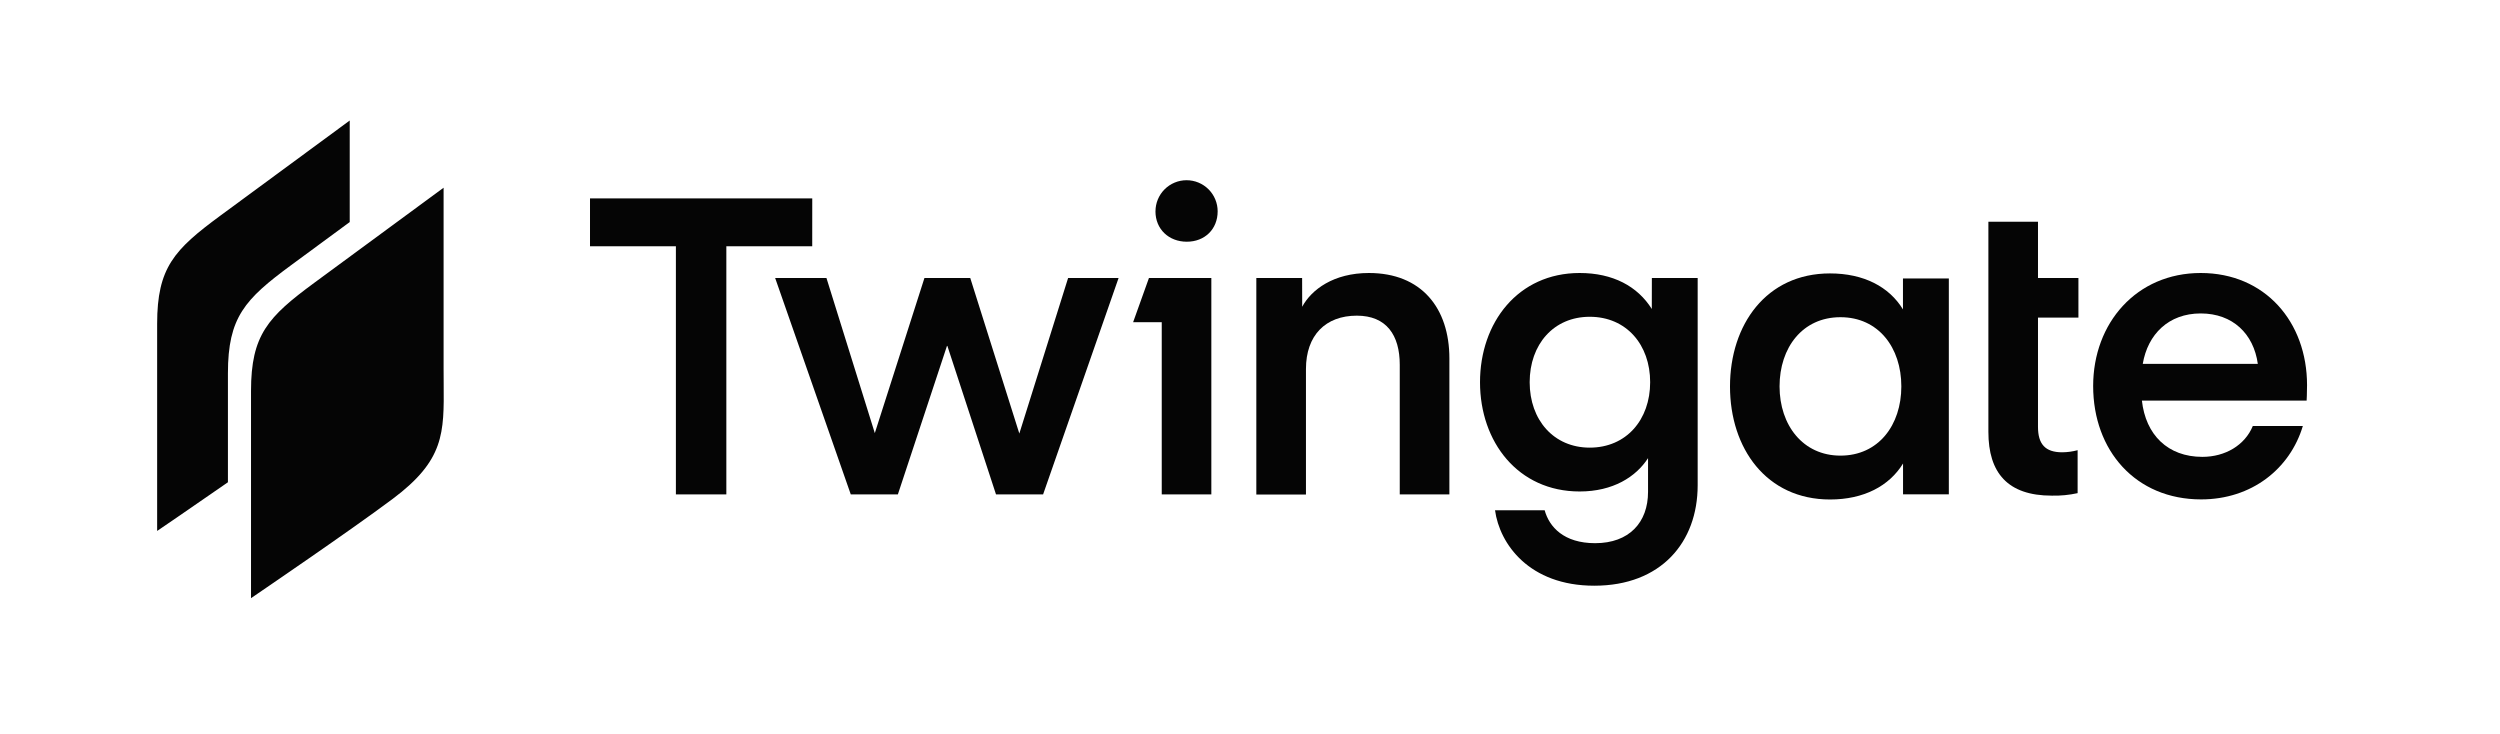<?xml version="1.0" encoding="utf-8"?>
<svg viewBox="308.181 200.356 167.49 49.168" width="167.49" height="49.168" xmlns="http://www.w3.org/2000/svg">
  <rect x="308.181" y="200.356" width="167.49" height="49.168" style="fill: rgb(255, 255, 255);"/>
  <g transform="matrix(1, 0, 0, 1, -4.414, 49.033)">
    <path d="M 367.011 167.824 L 361.257 167.824 L 361.257 184.445 L 357.877 184.445 L 357.877 167.824 L 352.123 167.824 L 352.123 164.613 L 367.013 164.613 L 367.011 167.824 Z" fill="#050505"/>
    <path d="M 376.066 174.501 L 376.037 174.501 L 372.749 184.445 L 369.593 184.445 L 364.527 169.948 L 367.964 169.948 L 371.204 180.34 L 374.529 169.948 L 377.598 169.948 L 380.886 180.369 L 384.154 169.948 L 387.536 169.948 L 382.479 184.445 L 379.323 184.445 L 376.066 174.501 Z" fill="#050505"/>
    <path d="M 389.57 169.948 L 393.75 169.948 L 393.75 184.445 L 390.427 184.445 L 390.427 172.91 L 388.509 172.91 L 389.57 169.948 Z M 390.008 165.479 C 390.008 164.927 390.228 164.397 390.618 164.007 C 391.009 163.616 391.538 163.397 392.091 163.397 C 392.643 163.397 393.172 163.616 393.563 164.007 C 393.953 164.397 394.173 164.927 394.173 165.479 C 394.173 166.68 393.307 167.517 392.106 167.517 C 390.905 167.517 390.006 166.68 390.006 165.479 L 390.008 165.479 Z" fill="#050505"/>
    <path d="M 399.837 171.875 C 400.453 170.731 401.932 169.613 404.306 169.613 C 407.826 169.613 409.698 171.96 409.698 175.34 L 409.698 184.445 L 406.373 184.445 L 406.373 175.759 C 406.373 173.775 405.481 172.471 403.497 172.471 C 401.402 172.471 400.089 173.786 400.089 176.046 L 400.089 184.454 L 396.764 184.454 L 396.764 169.948 L 399.832 169.948 L 399.837 171.875 Z" fill="#050505"/>
    <path d="M 423.263 169.948 L 426.332 169.948 L 426.332 183.832 C 426.332 187.659 423.873 190.563 419.404 190.563 C 415.046 190.563 413.063 187.771 412.756 185.509 L 416.081 185.509 C 416.388 186.624 417.365 187.714 419.461 187.714 C 421.751 187.714 423.007 186.317 423.007 184.279 L 423.007 182.017 C 422.196 183.273 420.66 184.25 418.426 184.25 C 414.292 184.25 411.75 180.927 411.75 176.932 C 411.75 172.936 414.292 169.613 418.426 169.613 C 420.66 169.613 422.308 170.507 423.259 172.024 L 423.263 169.948 Z M 419.099 172.546 C 416.688 172.546 415.077 174.389 415.077 176.929 C 415.077 179.47 416.697 181.313 419.099 181.313 C 421.556 181.313 423.149 179.441 423.149 176.929 C 423.149 174.418 421.558 172.546 419.101 172.546 L 419.099 172.546 Z" fill="#050505"/>
    <path d="M 443.159 169.977 L 443.159 184.443 L 440.091 184.443 L 440.091 182.376 C 439.168 183.884 437.46 184.787 435.201 184.787 C 430.928 184.787 428.498 181.353 428.498 177.217 C 428.498 173.08 430.926 169.641 435.196 169.641 C 437.46 169.641 439.163 170.536 440.086 172.052 L 440.086 169.977 L 443.159 169.977 Z M 435.898 181.848 C 438.44 181.848 439.977 179.81 439.977 177.21 C 439.977 174.61 438.442 172.574 435.898 172.574 C 433.353 172.574 431.818 174.613 431.818 177.21 C 431.818 179.807 433.383 181.848 435.898 181.848 Z" fill="#050505"/>
    <path d="M 445.809 166.178 L 449.132 166.178 L 449.132 169.948 L 451.841 169.948 L 451.841 172.603 L 449.132 172.603 L 449.132 179.921 C 449.132 181.066 449.608 181.625 450.752 181.625 C 451.101 181.622 451.449 181.575 451.787 181.484 L 451.787 184.362 C 451.218 184.487 450.637 184.543 450.055 184.529 C 447.094 184.529 445.809 182.994 445.809 180.257 L 445.809 166.178 Z" fill="#050505"/>
    <path d="M 456.094 178.161 C 456.346 180.452 457.825 181.931 460.144 181.931 C 461.679 181.931 462.994 181.149 463.524 179.864 L 466.876 179.864 C 466.01 182.742 463.441 184.781 460.061 184.781 C 455.677 184.781 452.828 181.513 452.828 177.184 C 452.828 172.964 455.732 169.613 460.035 169.613 C 464.337 169.613 467.158 172.881 467.158 177.127 C 467.158 177.657 467.13 178.161 467.13 178.161 L 456.094 178.161 Z M 456.151 175.702 L 463.86 175.702 C 463.581 173.692 462.183 172.322 460.033 172.322 C 457.882 172.322 456.486 173.718 456.151 175.702 Z" fill="#050505"/>
    <path fill-rule="evenodd" clip-rule="evenodd" d="M 323.123 173.012 L 323.123 186.894 C 323.123 186.894 325.402 185.345 327.865 183.632 L 327.865 176.329 C 327.865 172.577 329.005 171.366 332.093 169.093 C 333.063 168.378 334.553 167.282 336.025 166.2 L 336.025 159.397 C 336.025 159.397 329.899 163.899 327.352 165.775 C 324.264 168.049 323.123 169.259 323.123 173.012 Z M 329.412 191.397 L 329.412 177.514 C 329.412 173.762 330.552 172.551 333.64 170.278 C 336.188 168.401 342.314 163.899 342.314 163.899 L 342.314 176.013 C 342.314 176.361 342.316 176.692 342.319 177.01 C 342.348 180.365 342.363 182.155 338.899 184.75 C 336.036 186.894 329.412 191.397 329.412 191.397 Z" fill="#050505"/>
  </g>
</svg>